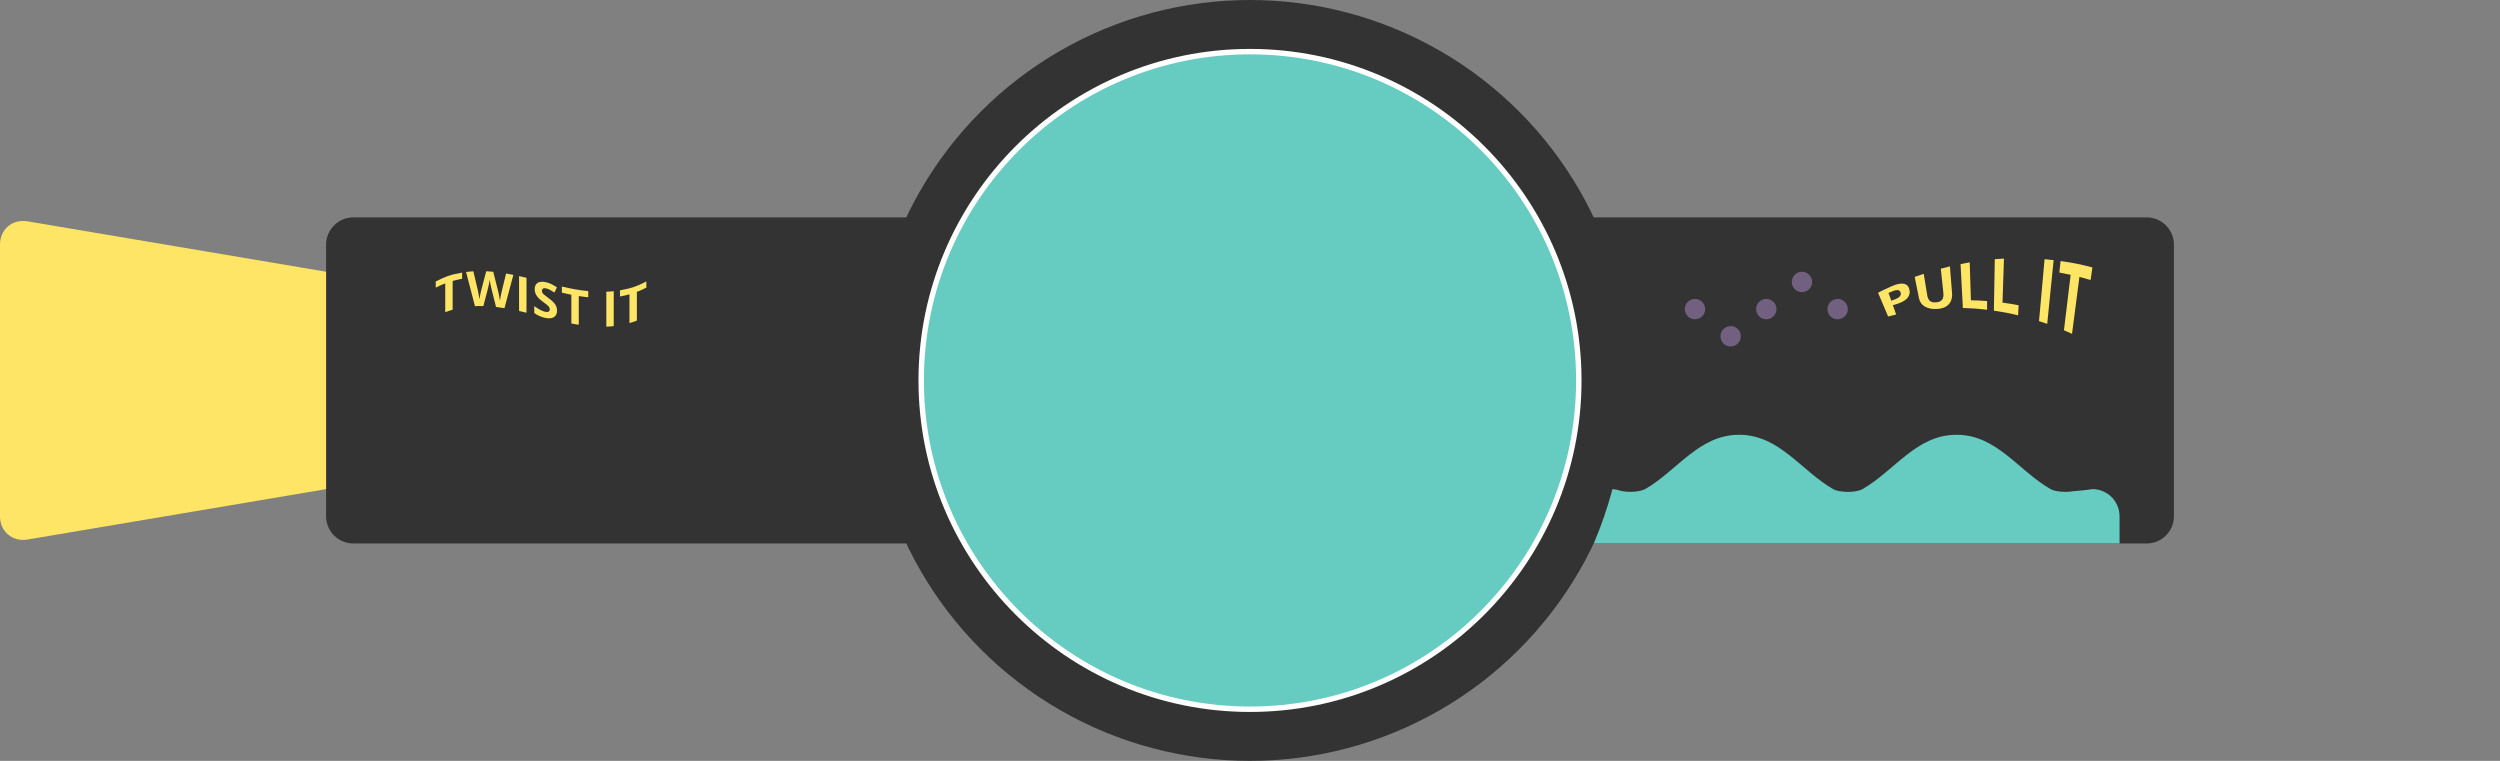 <?xml version="1.0" encoding="utf-8"?>
<!-- Generator: Adobe Illustrator 16.0.3, SVG Export Plug-In . SVG Version: 6.00 Build 0)  -->
<!DOCTYPE svg PUBLIC "-//W3C//DTD SVG 1.1//EN" "http://www.w3.org/Graphics/SVG/1.1/DTD/svg11.dtd">
<svg version="1.1" xmlns="http://www.w3.org/2000/svg" xmlns:xlink="http://www.w3.org/1999/xlink" x="0px" y="0px" width="1380px"
	 height="420px" viewBox="0 0 1380 420" enable-background="new 0 0 1380 420" xml:space="preserve">
<rect x="0" y="0" width="1380" height="420" fill="#808080" stroke="none"/>
<g id="pull" display="none">
	<g display="inline">
		<path fill="#89CFE5" d="M1380,195c0-36.281-25.767-66.545-60-73.497V120l-3.727,0.844c-3.677-0.551-7.441-0.844-11.273-0.844
			c-15.63,0-28.828,7.166-42.155,12.967C1219.863,151.673,1110,174.454,1110,174.454V210c0,0,108.123,25.049,150,45
			c14.153,6.744,28.116,15,45,15c3.908,0,7.746-0.302,11.493-0.876L1320,270v-1.503C1354.233,261.548,1380,231.281,1380,195z"/>
	</g>
	<g display="inline">
		<path fill="#FFFFFF" d="M1305,243c-26.467,0-48-21.533-48-48s21.533-48,48-48s48,21.533,48,48S1331.467,243,1305,243z M1305,153
			c-23.159,0-42,18.841-42,42s18.841,42,42,42s42-18.841,42-42S1328.159,153,1305,153z"/>
	</g>
</g>
<g id="body">
	<g>
		<path fill="#333333" d="M180,285c0,8.25,6.75,15,15,15h990c8.25,0,15-6.75,15-15V135c0-8.25-6.75-15-15-15H195
			c-8.25,0-15,6.75-15,15V285z"/>
	</g>
	<g>
		<circle fill="#333333" cx="690" cy="210" r="210"/>
	</g>
	<g>
		<path fill="#FFFFFF" d="M690,393c-100.907,0-183-82.093-183-183S589.093,27,690,27s183,82.093,183,183S790.907,393,690,393z
			 M690,33c-97.597,0-177,79.403-177,177s79.403,177,177,177s177-79.403,177-177S787.597,33,690,33z"/>
	</g>
	<g>
		<circle fill="none" cx="690" cy="210" r="120"/>
	</g>
	<g>
		<path fill="#FFE566" d="M14.849,297.879C6.649,299.051,0,293.285,0,285V135c0-8.285,6.649-14.051,14.849-12.879L180,150v120
			L14.849,297.879z"/>
	</g>
	<g>
		<path fill="#66CCC2" d="M1155,270c0,0-4.937,0.782-10.359,1.122c-3.703,0.677-8.613,0.46-11.563-0.624
			c-0.439-0.144-0.838-0.308-1.169-0.498c-17.941-10.342-29.713-30-51.908-30s-33.967,19.658-51.908,30
			c-3.504,2.021-12.68,2.021-16.184,0c-17.941-10.342-29.713-30-51.908-30s-33.967,19.658-51.908,30
			c-0.258,0.149-0.568,0.275-0.908,0.387c-3.665,1.482-10.781,1.474-14.414-0.021c-1.611-0.196-2.684-0.366-2.684-0.366
			c-2.771,10.356-6.217,20.382-10.321,30H900h120h120h30v-15C1170,276.715,1163.285,270,1155,270z"/>
	</g>
	<g>
		<g>
			<path fill="#FFE566" d="M249.861,170.968c-1.635,0.466-2.452,0.732-4.087,1.354c0-6.349,0-9.524,0-15.876
				c-2.093,0.794-3.141,1.254-5.234,2.323c0-1.362,0-2.039,0-3.401c5.821-2.977,8.732-3.867,14.553-4.887c0,1.362,0,2.048,0,3.407
				c-2.093,0.366-3.139,0.601-5.232,1.198C249.861,161.438,249.861,164.619,249.861,170.968z"/>
			<path fill="#FFE566" d="M278.464,170.104c-1.862-0.305-2.789-0.428-4.651-0.645c-1.044-4.172-1.566-6.258-2.61-10.397
				c-0.097-0.369-0.264-1.128-0.497-2.273s-0.4-2.3-0.4-2.3c-0.003,0-0.185,1.222-0.396,2.259s-0.374,1.77-0.488,2.212
				c-1.039,3.976-1.56,5.974-2.599,9.987c-1.856-0.047-2.783-0.038-4.639,0.047c-1.967-7.62-2.953-11.394-4.92-18.844
				c1.608-0.214,2.414-0.29,4.022-0.39c0.986,4.148,1.478,6.234,2.464,10.424c0.431,1.934,0.938,5.036,0.938,5.036
				c0.003,0,0.171-1.274,0.36-2.326c0.189-1.049,0.369-1.86,0.536-2.44c1.124-4.313,1.683-6.457,2.807-10.723
				c1.545,0.073,2.32,0.129,3.866,0.278c1.124,4.43,1.682,6.656,2.805,11.121c0.123,0.495,0.278,1.26,0.463,2.279
				c0.185,1.014,0.423,2.607,0.423,2.607c0.006,0,0.229-1.503,0.422-2.502c0.193-0.996,0.368-1.799,0.526-2.408
				c0.981-4.063,1.472-6.094,2.454-10.134c1.608,0.275,2.41,0.431,4.018,0.756C281.407,159.041,280.425,162.709,278.464,170.104z"/>
			<path fill="#FFE566" d="M286.532,171.68c0-7.717,0-11.566,0-19.277c1.635,0.363,2.455,0.548,4.09,0.943
				c0.001,7.711,0.001,11.566,0,19.283C288.987,172.233,288.167,172.043,286.532,171.68z"/>
			<path fill="#FFE566" d="M307.484,171.498c0,1.74-0.624,2.965-1.878,3.659c-1.251,0.697-2.997,0.759-5.229,0.19
				c-2.057-0.524-3.877-1.377-5.459-2.552c0-1.521,0.003-2.282,0.003-3.803c1.301,0.908,2.402,1.605,3.302,2.071
				c0.898,0.466,1.723,0.797,2.47,0.987c0.896,0.229,1.586,0.229,2.063,0.009c0.478-0.223,0.721-0.68,0.721-1.354
				c0-0.381-0.105-0.735-0.316-1.084c-0.211-0.346-0.521-0.712-0.932-1.087c-0.407-0.375-1.239-1.011-2.496-1.931
				c-1.178-0.858-2.063-1.62-2.651-2.279s-1.058-1.374-1.409-2.136c-0.352-0.768-0.527-1.608-0.527-2.511
				c0-1.705,0.577-2.906,1.733-3.586s2.752-0.75,4.792-0.234c1.002,0.255,1.956,0.604,2.867,1.066
				c0.908,0.463,1.862,1.034,2.855,1.702c-0.527,1.146-0.79,1.72-1.317,2.862c-1.028-0.671-1.879-1.175-2.553-1.512
				c-0.671-0.334-1.332-0.586-1.982-0.75c-0.773-0.196-1.367-0.17-1.78,0.085s-0.618,0.671-0.618,1.251
				c0,0.363,0.082,0.7,0.249,1.011c0.167,0.313,0.431,0.633,0.797,0.979c0.363,0.343,1.233,1.014,2.596,2.007
				c1.802,1.315,3.032,2.484,3.7,3.51C307.148,169.099,307.484,170.241,307.484,171.498z"/>
			<path fill="#FFE566" d="M319.482,179.285c-1.635-0.258-2.452-0.398-4.087-0.712c0.003-6.354,0.003-9.53,0-15.882
				c-2.093-0.401-3.144-0.624-5.237-1.096c0-1.359,0-2.045,0-3.407c5.821,1.315,8.732,1.91,14.555,2.502c0,1.362,0,2.042,0,3.401
				c-2.093-0.214-3.138-0.346-5.231-0.677C319.485,169.767,319.485,172.931,319.482,179.285z"/>
			<path fill="#FFE566" d="M334.696,180.319c0.001-7.714,0.001-11.569,0-19.286c1.635-0.064,2.452-0.117,4.087-0.296
				c0.001,7.717-0.001,11.566-0.003,19.277C337.146,180.193,336.331,180.255,334.696,180.319z"/>
			<path fill="#FFE566" d="M351.551,176.974c-1.635,0.621-2.452,0.891-4.087,1.356c0-6.349,0-9.53,0-15.882
				c-2.093,0.598-3.142,0.838-5.235,1.204c0-1.359,0-2.039,0-3.401c5.821-1.022,8.735-1.904,14.556-4.884c0,1.362,0,2.039,0,3.401
				c-2.093,1.072-3.141,1.535-5.234,2.329C351.551,167.449,351.551,170.625,351.551,176.974z"/>
		</g>
	</g>
	<g>
		<g>
			<path fill="#FFE566" d="M1053.993,159.803c0.437,1.854,0.012,3.495-1.233,4.86c-1.248,1.365-3.208,2.376-5.912,3.202
				c-0.794,0.243-1.195,0.363-1.986,0.615c0.727,2.048,1.09,3.076,1.813,5.124c-1.778,0.41-2.669,0.63-4.436,1.096
				c-2.221-5.247-3.325-7.878-5.552-13.122c2.938-1.477,4.415-2.18,7.383-3.513c2.815-1.266,5.089-1.743,6.776-1.441
				C1052.537,156.926,1053.574,158.021,1053.993,159.803z M1043.982,165.976c0.618-0.223,0.929-0.331,1.547-0.548
				c1.444-0.507,2.47-1.058,3.073-1.705s0.794-1.365,0.571-2.15c-0.226-0.794-0.697-1.274-1.427-1.409s-1.755,0.067-3.079,0.615
				c-0.879,0.363-1.324,0.548-2.203,0.923C1043.071,163.409,1043.376,164.268,1043.982,165.976z"/>
			<path fill="#FFE566" d="M1076.353,147.053c0.475,5.924,0.712,8.883,1.187,14.804c0.135,1.69-0.123,3.199-0.738,4.497
				c-0.618,1.298-1.564,2.288-2.845,2.991c-1.283,0.706-2.827,1.078-4.655,1.195c-2.757,0.179-4.986-0.267-6.747-1.304
				c-1.758-1.037-2.856-2.52-3.275-4.611c-0.94-4.705-1.421-7.061-2.364-11.763c1.989-0.721,2.985-1.063,4.98-1.72
				c0.782,4.767,1.172,7.148,1.951,11.915c0.246,1.503,0.771,2.537,1.559,3.149c0.791,0.612,1.963,0.832,3.524,0.662
				c1.512-0.164,2.566-0.639,3.164-1.485s0.817-2.118,0.639-3.8c-0.563-5.303-0.847-7.957-1.412-13.26
				C1073.326,147.785,1074.34,147.53,1076.353,147.053z"/>
			<path fill="#FFE566" d="M1083.507,169.998c-0.51-9.691-0.765-14.543-1.28-24.234c2.021-0.407,3.032-0.589,5.057-0.932
				c0.267,8.37,0.398,12.563,0.662,20.93c3.574,0.062,5.364,0.144,8.941,0.416c-0.009,1.928-0.006,2.889-0.015,4.816
				C1091.525,170.353,1088.845,170.156,1083.507,169.998z"/>
			<path fill="#FFE566" d="M1100.628,171.495c0.202-11.361,0.305-17.051,0.501-28.418c2.027-0.17,3.029-0.234,5.054-0.343
				c-0.316,9.735-0.475,14.604-0.797,24.334c3.571,0.475,5.355,0.759,8.918,1.447c-0.132,2.209-0.199,3.316-0.331,5.525
				C1108.644,172.778,1105.975,172.271,1100.628,171.495z"/>
			<path fill="#FFE566" d="M1125.542,177.246c1.233-13.658,1.84-20.49,3.067-34.154c2.004,0.173,3.006,0.27,5.001,0.504
				c-1.418,14.068-2.121,21.105-3.542,35.168C1128.258,178.128,1127.358,177.823,1125.542,177.246z"/>
			<path fill="#FFE566" d="M1143.759,184.26c-1.781-0.809-2.669-1.201-4.462-1.951c1.482-12.243,2.218-18.369,3.7-30.615
				c-2.49-0.554-3.738-0.803-6.243-1.254c0.275-2.537,0.41-3.806,0.686-6.343c7.087,1.011,10.611,1.711,17.561,3.519
				c-0.393,2.777-0.595,4.166-0.987,6.943c-2.458-0.735-3.686-1.078-6.164-1.711C1146.211,165.413,1145.394,171.697,1143.759,184.26
				z"/>
		</g>
	</g>
	<g>
		<circle fill="#71607F" cx="935.625" cy="170.625" r="5.625"/>
	</g>
	<g>
		<circle fill="#71607F" cx="955.313" cy="185.625" r="5.625"/>
	</g>
	<g>
		<circle fill="#71607F" cx="975" cy="170.625" r="5.625"/>
	</g>
	<g>
		<circle fill="#71607F" cx="994.688" cy="155.625" r="5.625"/>
	</g>
	<g>
		<circle fill="#71607F" cx="1014.375" cy="170.625" r="5.625"/>
	</g>
	<g>
		<circle fill="#66CCC2" cx="690" cy="210" r="180"/>
	</g>
</g>
<g id="twist-stripes" display="none">
	<g display="inline">
		
			<rect x="42" y="89.066" transform="matrix(0.992 0.124 -0.124 0.992 26.395 -3.96)" fill="#FFFFFF" width="5.999" height="241.868"/>
	</g>
	<g display="inline">
		
			<rect x="72" y="89.066" transform="matrix(0.992 0.124 -0.124 0.992 26.627 -7.681)" fill="#FFFFFF" width="5.999" height="241.868"/>
	</g>
	<g display="inline">
		
			<rect x="102" y="89.066" transform="matrix(0.992 0.124 -0.124 0.992 26.858 -11.402)" fill="#FFFFFF" width="5.999" height="241.868"/>
	</g>
	<g display="inline">
		
			<rect x="132" y="89.066" transform="matrix(0.992 0.124 -0.124 0.992 27.09 -15.123)" fill="#FFFFFF" width="5.999" height="241.868"/>
	</g>
	<g display="inline">
		
			<rect x="154.5" y="209.533" transform="matrix(0.992 0.124 -0.124 0.992 34.706 -17.451)" fill="#FFFFFF" width="5.999" height="120.934"/>
	</g>
</g>
<g id="bop" display="none">
	<g display="inline">
		<g>
			<circle fill="#71607F" cx="690" cy="210" r="120"/>
		</g>
		<g>
			<g>
				<path fill-rule="evenodd" clip-rule="evenodd" fill="#FFE566" d="M726.753,225.984c-6.079,5.625-12.466,9.929-19.655,13.063
					c-0.668,0.284-1.395,1.799-1.207,2.505c2.18,8.089-2.546,14.045-7.787,16.975c-7.195,4.025-15.63,3.293-20.818-1.761
					c-3.58-3.483-3.398-7.79-2.262-12.167c0.463-1.784,1.222-3.483,1.925-5.446c-2.546,0.311-4.857,0.729-7.181,0.847
					c-8.593,0.425-16.301-2.452-23.581-6.671c-1.591-0.92-2.678-1.321-3.759,0.604c-3.899,6.958-10.307,10.462-17.783,11.83
					c-9.955,1.822-19.834,1.151-29.268-2.889c-2.068-0.885-4.119-2.042-5.845-3.472c-6.023-4.978-6.085-12.129,0.073-16.931
					c2.402-1.872,3.68-3.873,4.239-6.782c0.917-4.772,2.271-9.463,3.217-14.235c0.231-1.172-0.097-2.672-0.668-3.765
					c-4.292-8.194-2.563-14.194,5.845-18.1c11.687-5.432,23.391-5.941,34.74,1.087c1.676,1.037,2.974,1.175,4.77,0.085
					c14.197-8.607,27.979-7.274,41.262,2.106c2.186,1.544,4.23,1.767,6.688,0.879c6.674-2.405,13.465-4.046,20.684-3.352
					c5.839,0.568,10.919,3.029,15.981,5.684c1.066,0.56,2.332,0.744,3.504,1.099c0.527-1.77,1.86-3.756,1.456-5.279
					c-2.643-9.935,2.815-19.79,12.756-22.5c4.667-1.269,8.865-0.117,12.65,2.537c1.919,1.345,3.352,1.523,5.572,0.451
					c2.833-1.374,6.009-2.388,9.129-2.757c4.913-0.568,8.543,1.896,10.872,6.223c0.442,0.817,0.964,1.661,1.131,2.549
					c0.99,5.396,3.334,9.516,8.092,12.92c4.614,3.299,4.403,9.894,0.724,14.865c-3.287,4.441-7.72,7.239-13.192,8.013
					c-2.145,0.302-3.469,1.266-3.486,3.173c-0.029,3.753-0.372,7.743,0.732,11.215c2.373,7.444-1.822,17.35-9.322,20.508
					c-7.025,2.956-13.494,2.505-19.447-2.587c-0.609-0.521-1.901-0.718-2.701-0.475c-8.168,2.458-13.418,0.103-16.775-7.658
					C727.74,227.64,727.295,226.966,726.753,225.984z M633.064,210.451c0.697-1.286,1.588-2.795,2.355-4.374
					c4.008-8.232,1.603-15.902-6.492-20.194c-7.225-3.829-14.522-2.435-21.58,0.492c-4.676,1.942-5.162,4.526-1.852,8.329
					c1.313,1.512,1.629,2.818,1.113,4.72c-2.191,8.086-4.184,16.219-6.404,24.296c-0.311,1.125-1.459,2.036-2.262,3.009
					c-1.245,1.512-3.311,2.854-3.615,4.523c-0.48,2.634,2.188,3.668,4.225,4.685c0.826,0.416,1.731,0.721,2.631,0.914
					c8.106,1.758,16.228,1.98,24.334,0.038c8.982-2.162,13.922-10.925,10.945-19.646
					C635.678,214.942,634.283,212.845,633.064,210.451z M726.381,206.628c0.193-6.021-2.057-10.79-6.357-14.147
					c-6.176-4.825-20.15-5.332-27.229-0.984c-4.26,2.616-4.626,5.531-1.55,9.478c0.861,1.11,1.362,2.93,1.204,4.327
					c-0.662,5.859-1.518,11.701-2.584,17.502c-0.252,1.389-1.307,2.977-2.473,3.788c-3.519,2.44-4.181,4.708-1.441,7.928
					c1.412,1.652,1.857,3.229,0.899,5.054c-0.888,1.696-1.852,3.422-3.114,4.837c-2.73,3.07-2.232,6.501,1.438,8.385
					c3.97,2.036,9.577,0.668,11.818-3.135c0.659-1.128,1.181-3.205,0.606-4.031c-2.215-3.144-0.686-6.138-0.328-9.22
					c0.223-1.922,1.242-2.733,3.006-3.404c7.119-2.707,13.635-6.466,19.087-11.895C723.568,216.923,725.918,211.89,726.381,206.628z
					 M687.706,213.205c0.155-16.025-11.165-27.999-24.885-29.455c-7.107-0.756-13.646,0.372-18.117,6.398
					c-5.493,7.4-6.855,15.592-3.067,24.302c2.294,5.276,5.903,9.513,10.57,12.756c7.33,5.095,15.331,7.148,23.704,3.021
					C684.006,226.239,687.527,219.117,687.706,213.205z M772.482,186.088c-0.762-3.267,1.395-5.115,2.865-7.31
					c1.755-2.613,2.643-5.443,0.674-8.402c-1.658-2.487-4.181-2.985-6.855-2.593c-4.831,0.718-7.553,4.699-7.254,9.598
					c0.193,3.141-0.205,6.325-0.39,9.483c-0.132,2.253-1.351,3.24-3.58,3.949c-2.464,0.782-5.027,2.13-6.788,3.964
					c-1.163,1.213-1.775,4.031-1.163,5.534c0.486,1.192,3.164,1.629,4.948,2.089c0.996,0.261,2.153-0.126,3.117-0.211
					c-0.504,6.123-0.891,11.895-1.509,17.646c-0.161,1.532-0.829,3.103-1.608,4.459c-1.26,2.209-1.629,4.591-0.018,6.384
					c1.219,1.354,3.384,2.461,5.177,2.54c3.354,0.144,6.138-1.638,8.124-4.43c1.488-2.089,1.711-4.491,0.17-6.384
					c-1.948-2.396-1.84-4.963-1.547-7.611c0.483-4.324,1.219-8.616,1.717-12.935c0.281-2.458,1.354-3.48,3.938-3.721
					c3.36-0.316,6.773-0.964,9.946-2.083c2.769-0.973,4.198-3.483,3.524-6.513c-0.668-2.988-3.053-4.069-5.877-4.02
					C777.633,185.555,775.172,185.877,772.482,186.088z M742.257,184.603c-0.727,0.765-2.692,1.896-3.126,3.451
					c-1.711,6.135-3.519,12.343-4.178,18.642c-0.598,5.769-0.114,11.722,0.571,17.514c0.434,3.677,3.539,5.634,6.275,5.104
					c2.704-0.521,3.97-2.525,3.785-6.548c-0.132-2.889-0.694-5.754-0.853-8.637c-0.451-8.004,0.331-15.879,2.555-23.628
					C748.421,186.542,746.909,184.538,742.257,184.603z M738.264,176.563c0.018,3.779,2.285,6.003,5.994,5.906
					c4.462-0.12,8.821-3.908,9.545-8.285c0.498-3.038-1.081-5.54-4.031-6.387C744.621,166.327,738.231,171.19,738.264,176.563z"/>
			</g>
			<g>
				<path fill-rule="evenodd" clip-rule="evenodd" fill="#FFE566" d="M610.849,228.1c1.04-3.604,1.969-6.979,3.026-10.313
					c0.182-0.56,0.879-1.26,1.427-1.351c2.033-0.337,4.104-0.615,6.161-0.589c2.168,0.021,4.207,0.797,4.869,3.114
					c0.668,2.323,0.173,4.491-1.711,6.249C622.025,227.628,616.477,228.923,610.849,228.1z"/>
			</g>
			<g>
				<path fill-rule="evenodd" clip-rule="evenodd" fill="#FFE566" d="M617.438,204.495c0.357-2.227,0.75-4.447,1.063-6.677
					c0.205-1.474,0.366-3.185,2.312-2.918c2.021,0.27,4.289,0.688,5.801,1.878c0.665,0.519,0.322,3.855-0.606,4.585
					c-2.294,1.796-5.188,2.827-7.843,4.169C617.924,205.184,617.678,204.838,617.438,204.495z"/>
			</g>
			<g>
				<path fill-rule="evenodd" clip-rule="evenodd" fill="#FFE566" d="M700.579,222.56c0.176-1.611,0.305-2.728,0.419-3.844
					c0.105-1.096,1.031-6.272,1.471-9.079c0.437-2.76,0.721-5.558,1.471-8.229c0.27-0.97,1.605-2.115,2.619-2.309
					c3.132-0.589,6.146,0.205,7.986,2.93c2.068,3.059,1.945,6.483,0.217,9.727C711.803,217.295,706.752,220.148,700.579,222.56z"/>
			</g>
			<g>
				<path fill-rule="evenodd" clip-rule="evenodd" fill="#FFE566" d="M677.109,205.16c-0.258,9.7-10.315,17.285-19.494,14.71
					c-5.021-1.412-8.104-5.687-7.875-10.91c0.475-10.77,12.756-18.185,21.858-13.198
					C675.176,197.722,677.212,201.199,677.109,205.16z"/>
			</g>
		</g>
	</g>
</g>
</svg>
